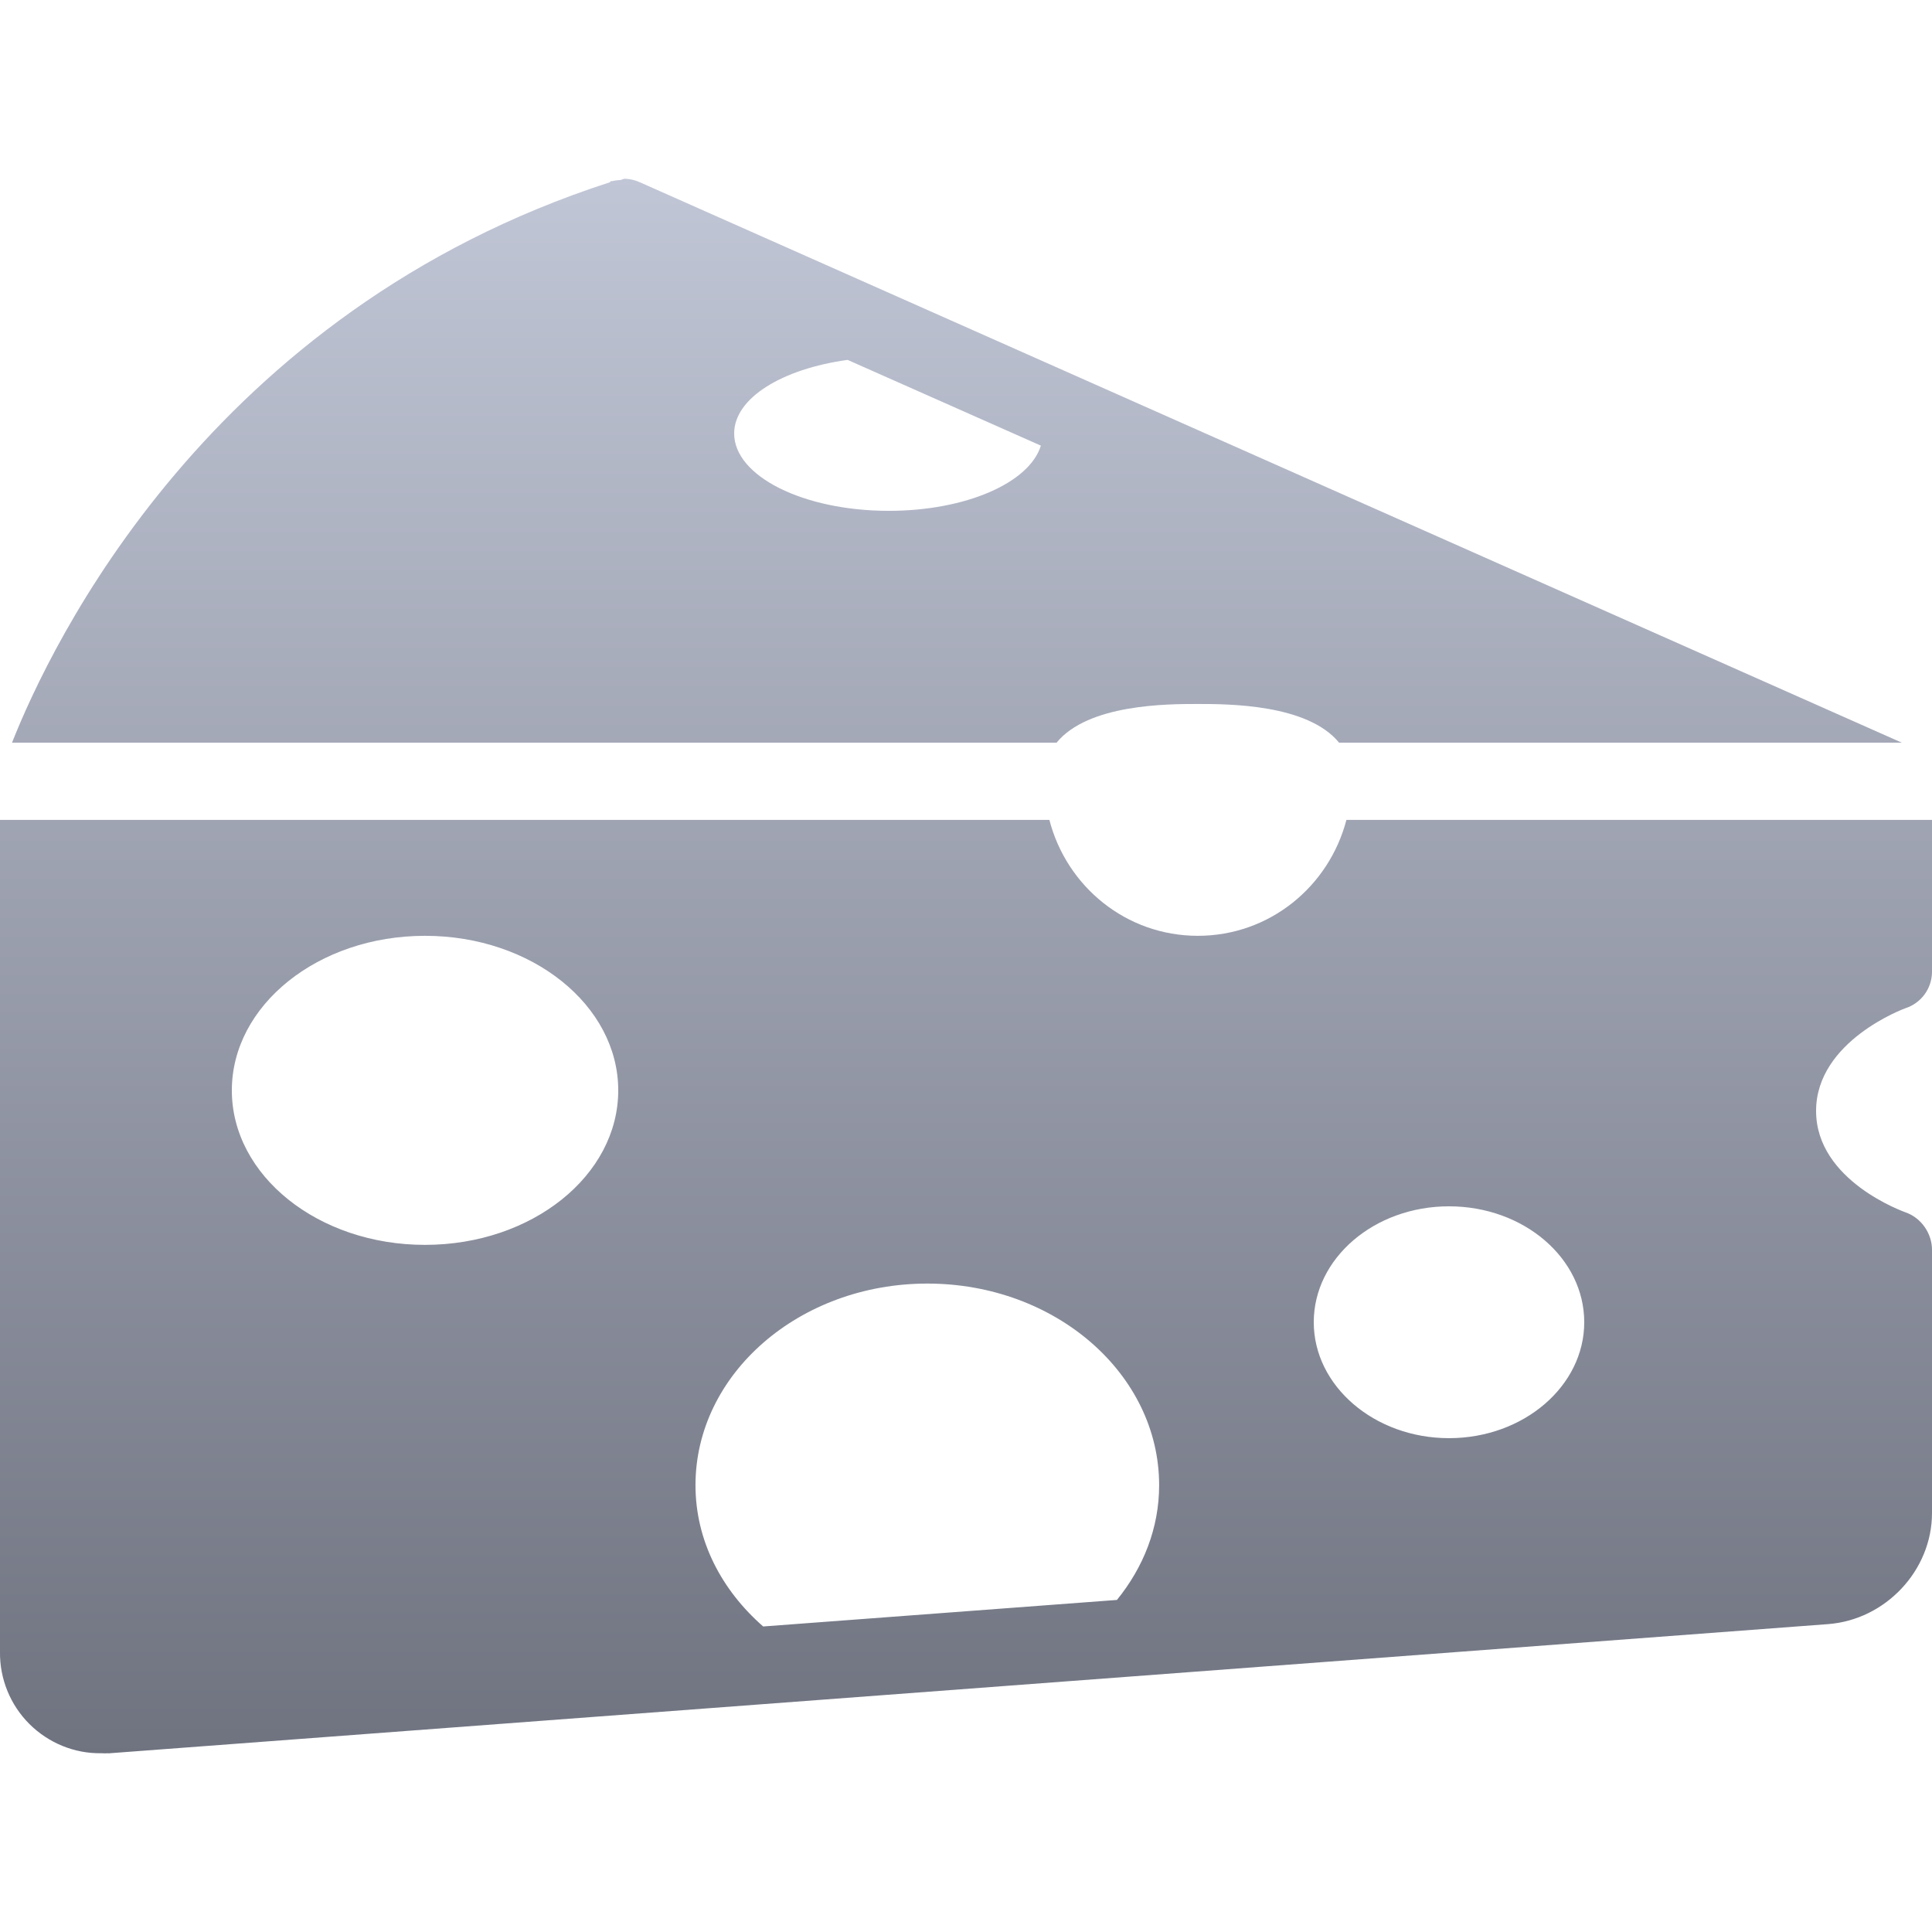 <svg xmlns="http://www.w3.org/2000/svg" xmlns:xlink="http://www.w3.org/1999/xlink" width="64" height="64" viewBox="0 0 64 64" version="1.1"><defs><linearGradient id="linear0" gradientUnits="userSpaceOnUse" x1="0" y1="0" x2="0" y2="1" gradientTransform="matrix(64,0,0,52.16,0,5.922)"><stop offset="0" style="stop-color:#c1c6d6;stop-opacity:1;"/><stop offset="1" style="stop-color:#6f7380;stop-opacity:1;"/></linearGradient></defs><g id="surface1"><path style=" stroke:none;fill-rule:nonzero;fill:url(#linear0);" d="M 20.719 5.922 C 20.656 5.914 20.621 5.949 20.559 5.961 C 20.477 5.969 20.363 5.977 20.281 6 C 20.262 6.004 20.262 5.988 20.238 6 C 20.234 6 20.203 6.035 20.199 6.039 C 6.898 10.34 1.68 21.363 0.398 24.602 L 35 24.602 C 36.043 23.324 38.664 23.32 39.68 23.32 C 40.695 23.32 43.316 23.324 44.359 24.602 L 63 24.602 L 21.199 6.039 C 21.047 5.969 20.887 5.93 20.719 5.922 Z M 28.078 11.922 L 34.48 14.762 C 34.105 15.988 32.004 16.922 29.441 16.922 C 26.613 16.922 24.32 15.773 24.32 14.359 C 24.32 13.184 25.914 12.219 28.078 11.922 Z M 0 27.16 L 0 54.719 C -0.012 55.613 0.34 56.477 0.973 57.109 C 1.605 57.738 2.465 58.094 3.359 58.078 C 3.414 58.078 3.5 58.086 3.559 58.078 C 3.594 58.078 3.605 58.086 3.641 58.078 L 60.559 53.801 C 62.461 53.656 64 52.023 64 50.121 L 64 41.398 C 64 40.855 63.637 40.336 63.121 40.16 C 63.09 40.145 60.16 39.125 60.16 36.801 C 60.16 34.477 63.098 33.406 63.121 33.398 C 63.641 33.23 63.996 32.746 64 32.199 L 64 27.16 L 44.602 27.16 C 44.027 29.363 42.059 31 39.68 31 C 37.301 31 35.332 29.363 34.762 27.16 Z M 14.078 31 C 17.617 31 20.48 33.297 20.48 36.121 C 20.48 38.945 17.617 41.238 14.078 41.238 C 10.543 41.238 7.68 38.945 7.68 36.121 C 7.68 33.297 10.543 31 14.078 31 Z M 48 39.961 C 50.477 39.961 52.48 41.68 52.48 43.801 C 52.48 45.91 50.477 47.641 48 47.641 C 45.527 47.641 43.52 45.91 43.52 43.801 C 43.52 41.68 45.527 39.961 48 39.961 Z M 30.719 42.52 C 34.965 42.52 38.398 45.516 38.398 49.199 C 38.398 50.621 37.875 51.922 37 53 L 25.281 53.879 C 23.898 52.668 23.039 51.031 23.039 49.199 C 23.039 45.512 26.48 42.52 30.719 42.52 Z M 30.719 42.52 "/></g></svg>
